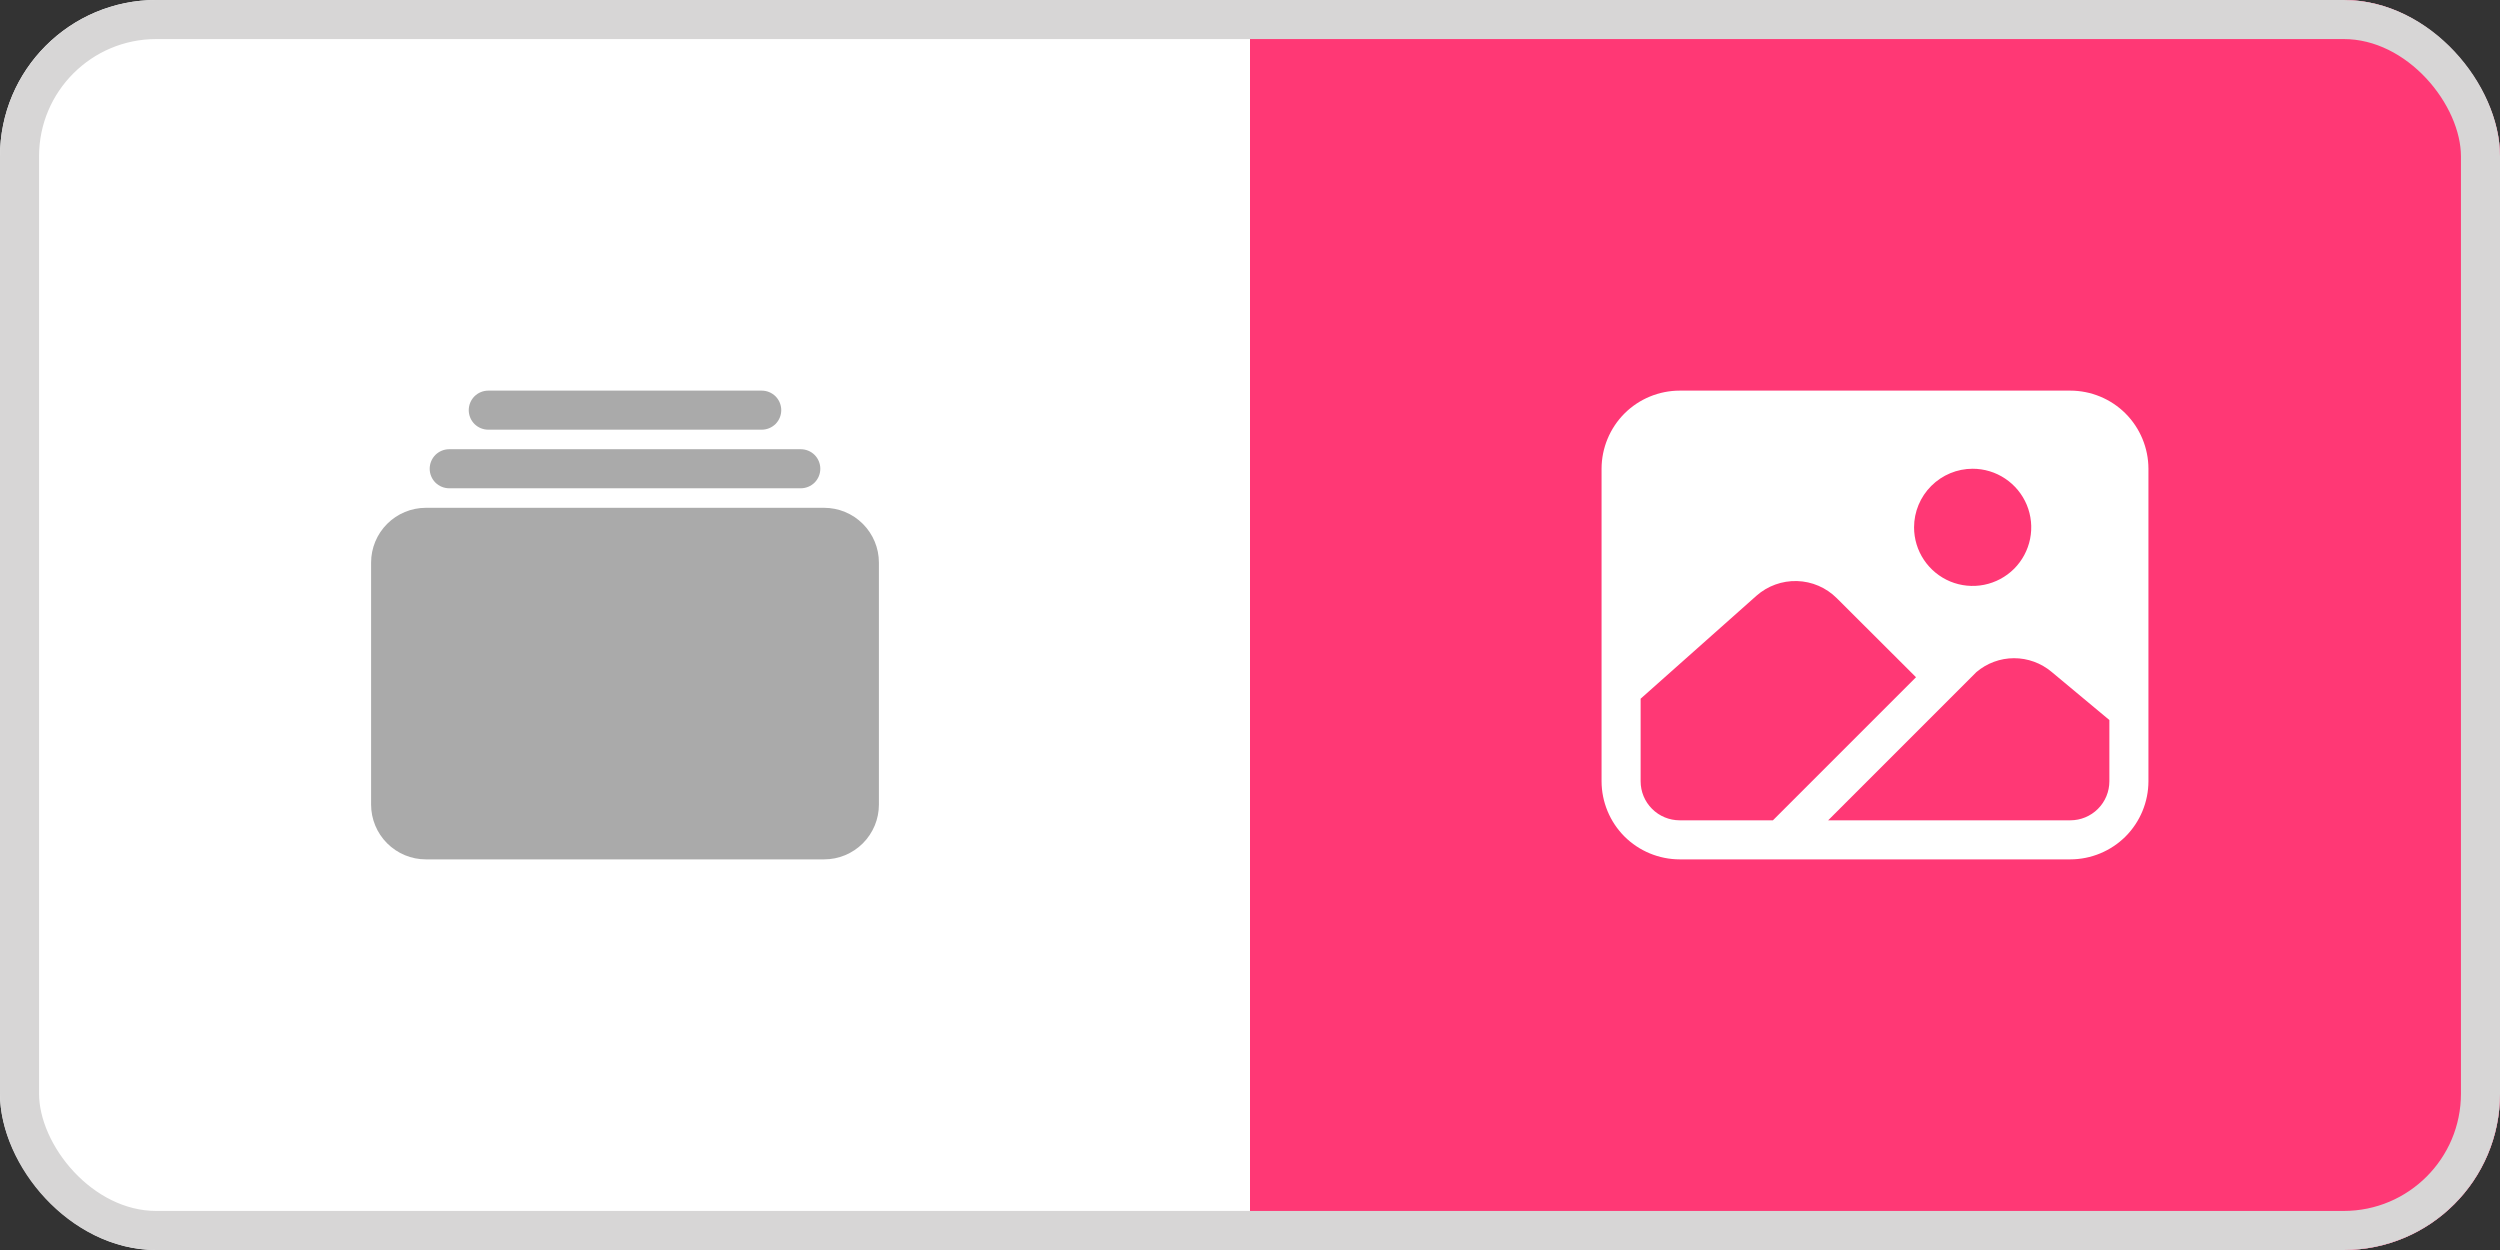 <svg width="64" height="32" viewBox="0 0 64 32" fill="none" xmlns="http://www.w3.org/2000/svg">
<rect x="0" y="0" width="64" height="32" fill="#333333" stroke="none"/>
<g clip-path="url(#clip0_7019_215250)">
<rect width="64" height="32" rx="4" fill="white"/>
<path d="M19.5 11H12.5C12.367 11 12.24 10.947 12.146 10.854C12.053 10.76 12 10.633 12 10.5C12 10.367 12.053 10.24 12.146 10.146C12.24 10.053 12.367 10 12.5 10H19.5C19.633 10 19.76 10.053 19.854 10.146C19.947 10.24 20 10.367 20 10.5C20 10.633 19.947 10.76 19.854 10.854C19.76 10.947 19.633 11 19.5 11Z" fill="#AAAAAA"/>
<path d="M20.5 12.5H11.5C11.367 12.5 11.24 12.447 11.146 12.354C11.053 12.26 11 12.133 11 12C11 11.867 11.053 11.74 11.146 11.646C11.24 11.553 11.367 11.5 11.5 11.5H20.5C20.633 11.5 20.76 11.553 20.854 11.646C20.947 11.74 21 11.867 21 12C21 12.133 20.947 12.26 20.854 12.354C20.76 12.447 20.633 12.5 20.5 12.5Z" fill="#AAAAAA"/>
<path d="M21.098 22H10.902C10.53 22 10.174 21.852 9.911 21.589C9.648 21.326 9.5 20.97 9.5 20.598V14.402C9.5 14.03 9.648 13.674 9.911 13.411C10.174 13.148 10.53 13 10.902 13H21.098C21.47 13 21.826 13.148 22.089 13.411C22.352 13.674 22.5 14.03 22.5 14.402V20.598C22.5 20.97 22.352 21.326 22.089 21.589C21.826 21.852 21.47 22 21.098 22Z" fill="#AAAAAA"/>
<rect width="32" height="32" transform="translate(32)" fill="#FF3875"/>
<path d="M53 10H43C42.47 10.001 41.961 10.211 41.586 10.586C41.212 10.961 41.001 11.47 41 12V20C41.001 20.53 41.212 21.039 41.586 21.414C41.961 21.788 42.47 21.999 43 22H53C53.53 21.999 54.039 21.788 54.414 21.414C54.788 21.039 54.999 20.53 55 20V12C54.999 11.47 54.788 10.961 54.414 10.586C54.039 10.211 53.53 10.001 53 10ZM50.5 12C50.797 12 51.087 12.088 51.333 12.253C51.58 12.418 51.772 12.652 51.886 12.926C51.999 13.2 52.029 13.502 51.971 13.793C51.913 14.084 51.77 14.351 51.561 14.561C51.351 14.77 51.084 14.913 50.793 14.971C50.502 15.029 50.2 14.999 49.926 14.886C49.652 14.772 49.418 14.58 49.253 14.333C49.088 14.087 49 13.797 49 13.5C49 13.102 49.159 12.721 49.44 12.44C49.721 12.159 50.102 12 50.5 12ZM43 21C42.735 21 42.48 20.895 42.293 20.707C42.105 20.52 42 20.265 42 20V17.887L44.964 15.252C45.25 14.999 45.622 14.864 46.004 14.875C46.386 14.886 46.749 15.042 47.02 15.312L49.05 17.337L45.387 21H43ZM54 20C54 20.265 53.895 20.52 53.707 20.707C53.52 20.895 53.265 21 53 21H46.801L50.595 17.206C50.864 16.977 51.205 16.851 51.557 16.85C51.91 16.849 52.252 16.974 52.522 17.201L54 18.433V20Z" fill="white"/>
</g>
<rect x="0.5" y="0.5" width="63" height="31" rx="3.5" stroke="#D7D6D6"/>
<defs>
<clipPath id="clip0_7019_215250">
<rect width="64" height="32" rx="4" fill="white"/>
</clipPath>
</defs>
</svg>

